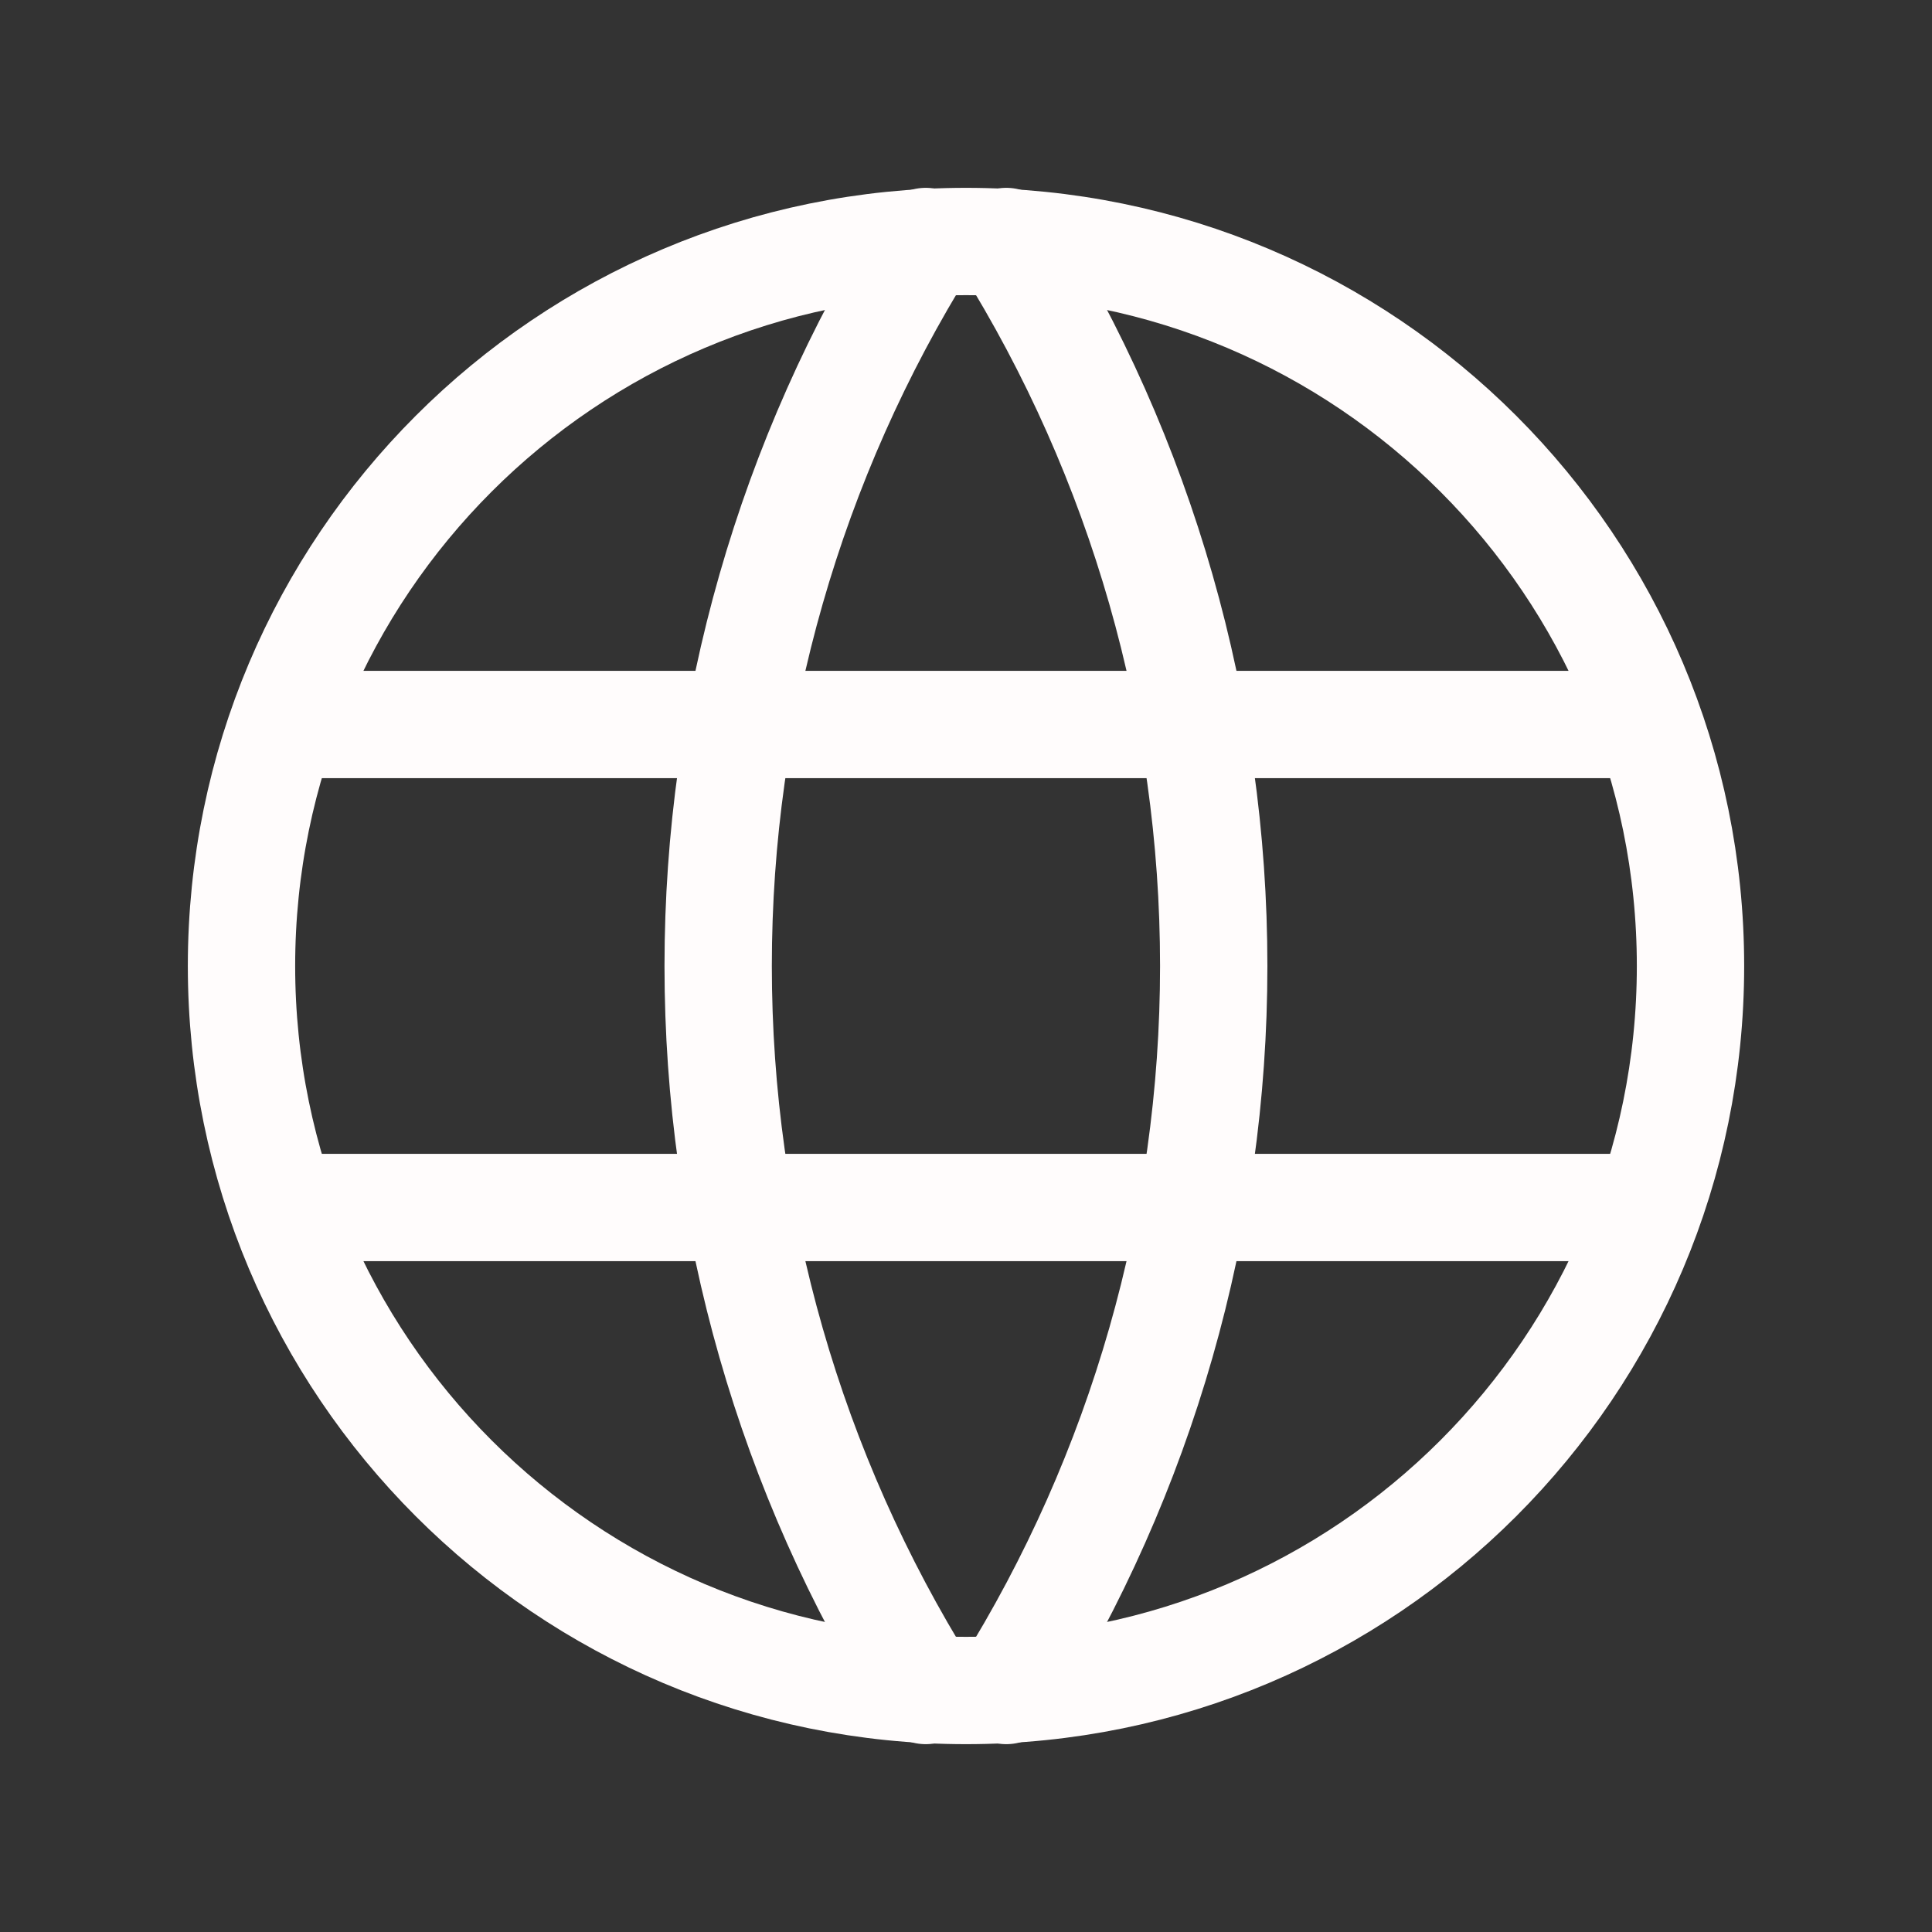 <svg width="18" height="18" viewBox="0 0 18 18" fill="none" xmlns="http://www.w3.org/2000/svg">
<rect x="0" y="0" width="18" height="18" fill="#333333" stroke="none"/>
<g clip-path="url(#clip0_1486_3943)">
<path d="M9 15.75C12.728 15.75 15.75 12.728 15.75 9C15.75 5.272 12.728 2.25 9 2.25C5.272 2.25 2.25 5.272 2.25 9C2.25 12.728 5.272 15.75 9 15.75Z" stroke="#FFFCFC" stroke-linecap="round" stroke-linejoin="round"/>
<path d="M2.699 6.75H15.299" stroke="#FFFCFC" stroke-linecap="round" stroke-linejoin="round"/>
<path d="M2.699 11.25H15.299" stroke="#FFFCFC" stroke-linecap="round" stroke-linejoin="round"/>
<path d="M8.625 2.25C7.361 4.275 6.691 6.613 6.691 9C6.691 11.387 7.361 13.725 8.625 15.75" stroke="#FFFCFC" stroke-linecap="round" stroke-linejoin="round"/>
<path d="M9.375 2.25C10.639 4.275 11.308 6.613 11.308 9C11.308 11.387 10.639 13.725 9.375 15.75" stroke="#FFFCFC" stroke-linecap="round" stroke-linejoin="round"/>
</g>
<defs>
<clipPath id="clip0_1486_3943">
<rect width="18" height="18" fill="white"/>
</clipPath>
</defs>
</svg>
